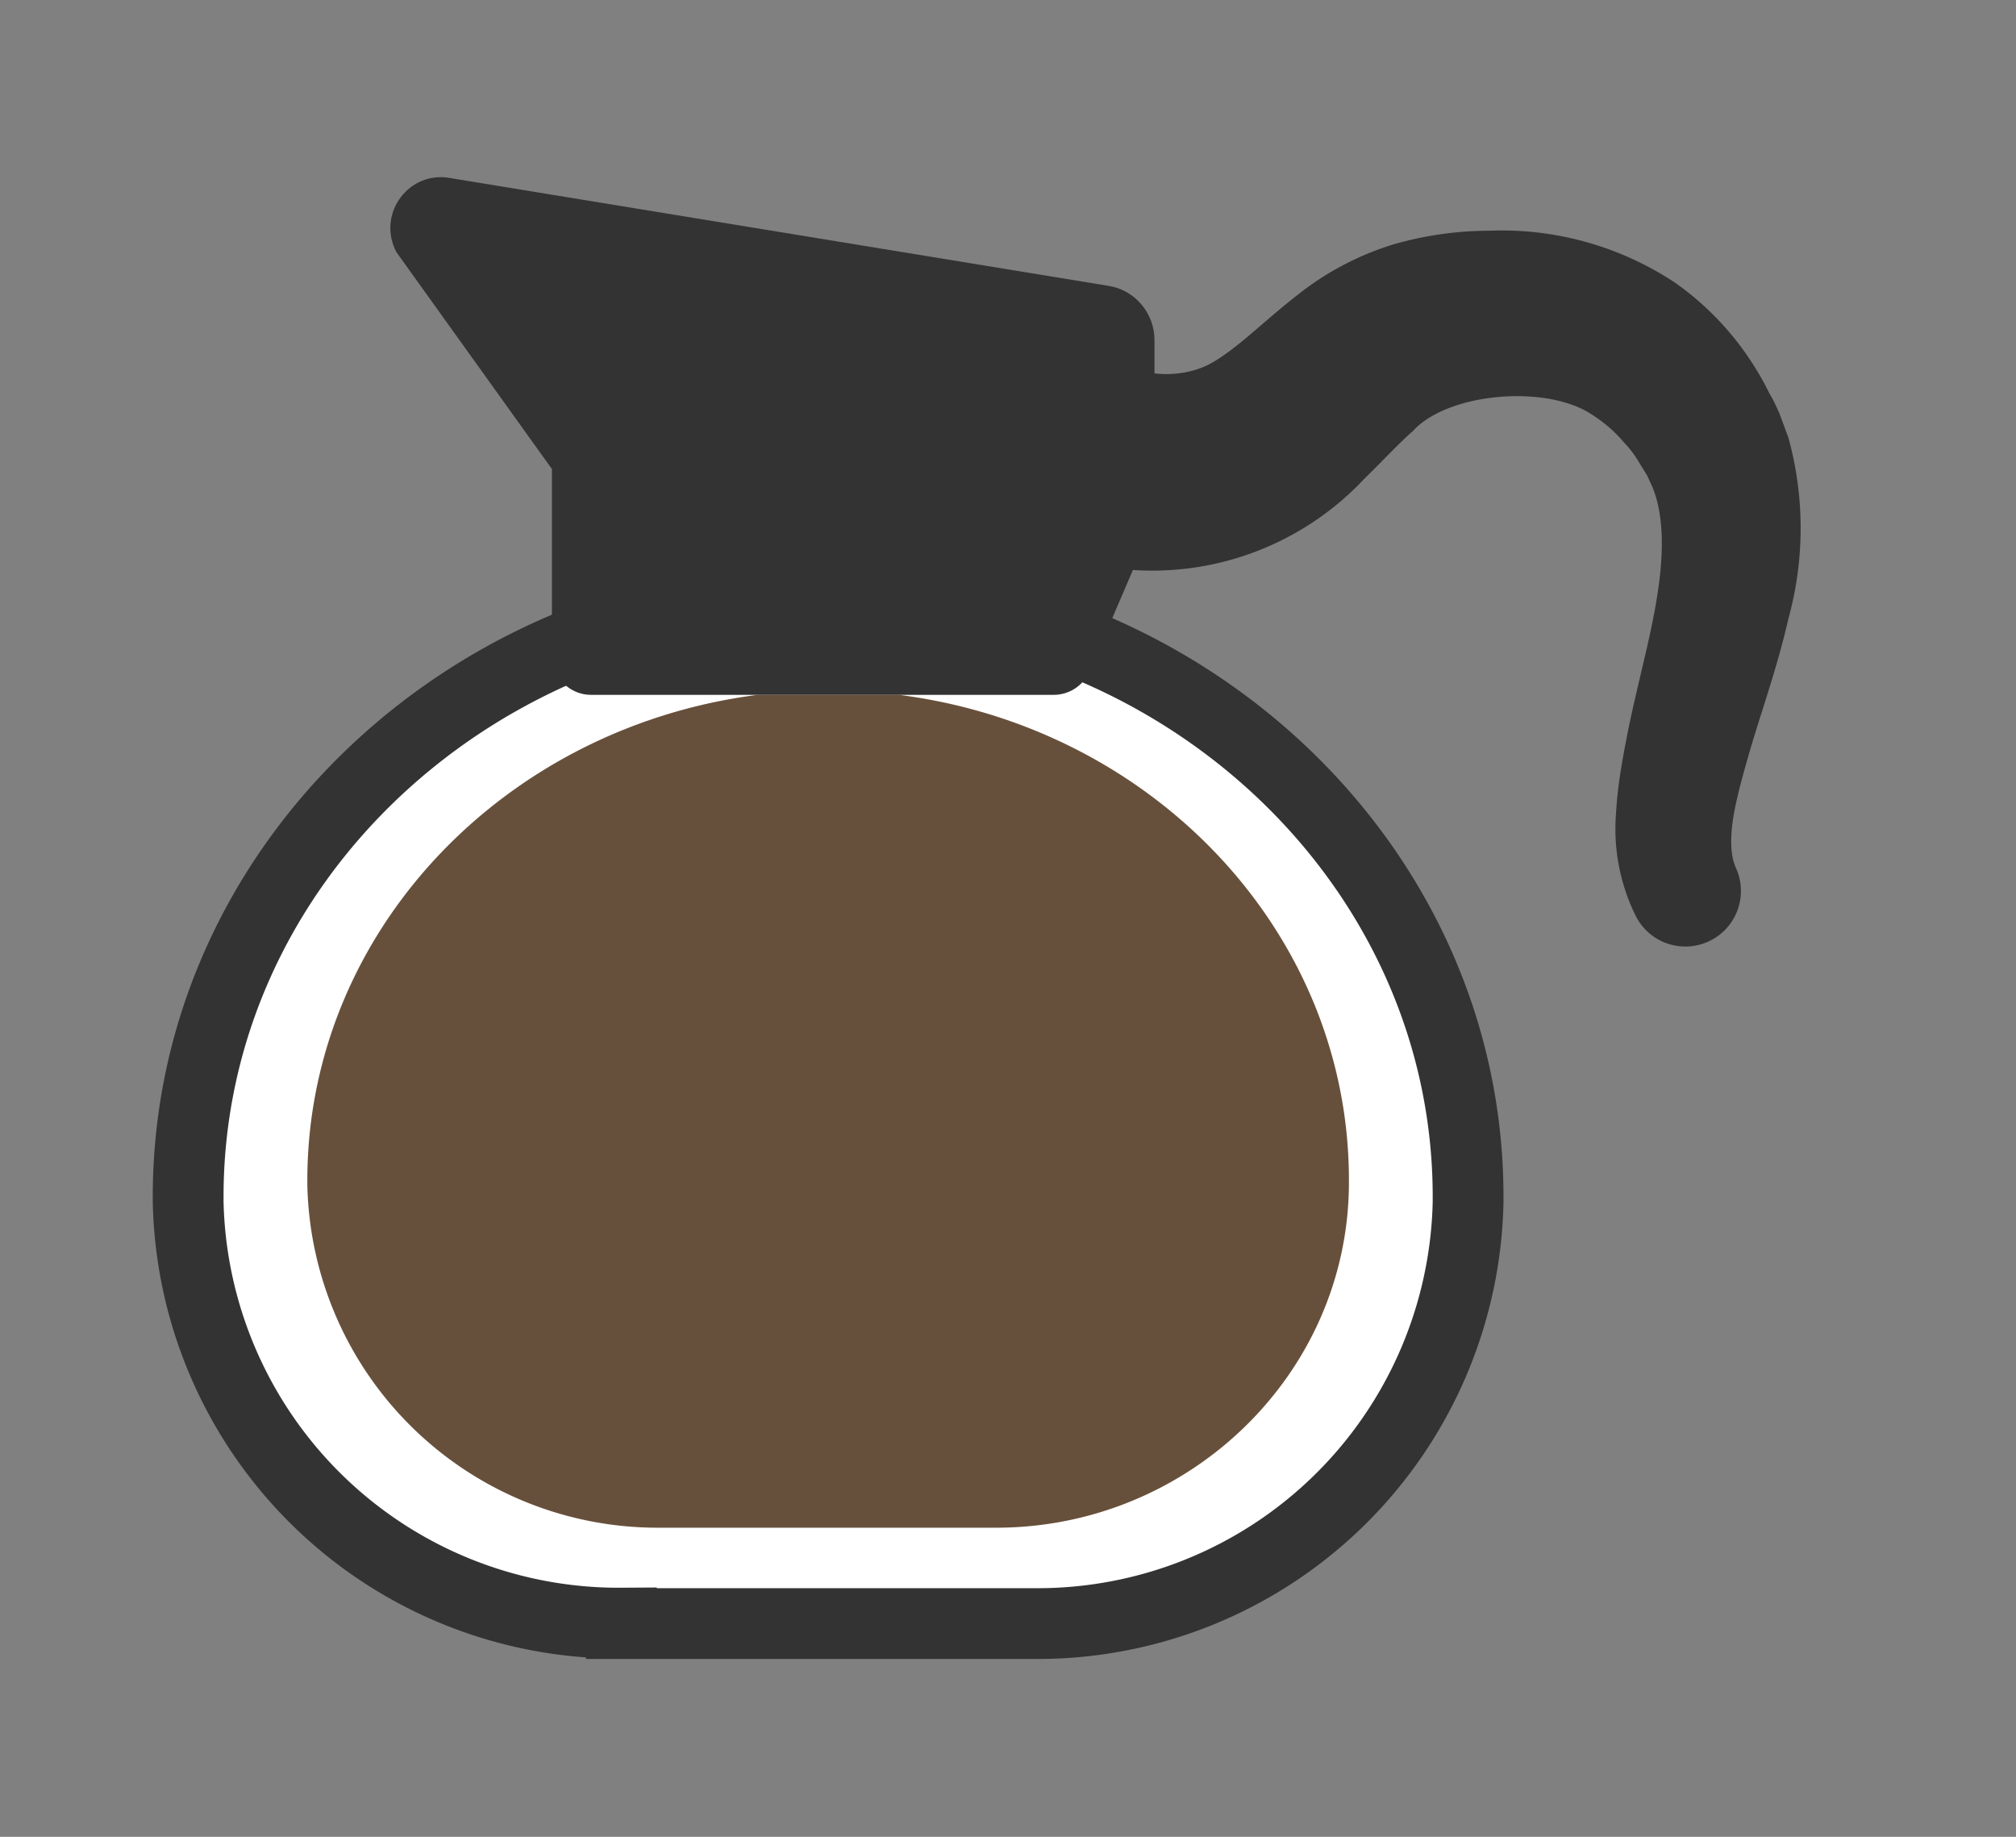 <svg xmlns="http://www.w3.org/2000/svg" fill-rule="evenodd" stroke-miterlimit="10" clip-rule="evenodd" viewBox="0 0 45 41">
  <rect x="0" y="0" width="45" height="41" fill="#808080" stroke="none"/>
  <path fill="#fff" fill-rule="nonzero" d="M13.87 36.24h9.23a9.61 9.61 0 009.67-9.41v-.12c0-7.42-6.4-13.44-14.28-13.44-7.9 0-14.29 6.02-14.29 13.44v.12a9.61 9.61 0 009.67 9.4z"/>
  <clipPath id="a">
    <path d="M6.86 15.51h23.25V34.1H6.86z"/>
  </clipPath>
  <g clip-path="url(#a)">
    <path fill="#67503b" fill-rule="nonzero" d="M14.73 34.1h7.51c4.27 0 7.84-3.4 7.87-7.66v-.1c0-6.03-5.2-10.93-11.62-10.93-6.42 0-11.63 4.9-11.63 10.94v.09a7.82 7.82 0 007.87 7.66z"/>
  </g>
  <path fill="none" stroke="#333" stroke-width="1.58" d="M13.87 36.24h9.23a9.61 9.61 0 009.67-9.41v-.12c0-7.42-6.4-13.44-14.28-13.44-7.9 0-14.29 6.02-14.29 13.44v.12a9.61 9.61 0 009.67 9.4z"/>
  <path fill="#333" fill-rule="nonzero" d="M9.96 3.96c-.9-.09-1.54.86-1.11 1.67l3.47 4.84v4.17c0 .48.4.87.87.87h10.33c.34 0 .66-.2.8-.53l1.06-2.47c.26-.61.39-1.26.39-1.92v-3c0-.6-.44-1.12-1.03-1.21L9.96 3.96z"/>
  <path fill="#333" fill-rule="nonzero" d="M25.27 8.2c.45.2 1.07.2 1.57 0 .23-.09.5-.27.87-.57.37-.3.8-.7 1.36-1.13a6.5 6.5 0 012.05-1.05 7.8 7.8 0 012.12-.3 7 7 0 014.15 1.16 6.54 6.54 0 012.1 2.46c.09.15.16.3.23.46l.2.54a7.61 7.61 0 010 4.04c-.27 1.18-.66 2.22-.93 3.19-.14.49-.27.99-.32 1.38-.05.41-.03.72.06.95l.03.07a1.24 1.24 0 01-2.26 1.02 4.38 4.38 0 01-.43-2.24c.04-.69.15-1.25.26-1.82.23-1.14.53-2.17.67-3.12.15-.96.13-1.81-.13-2.4l-.1-.22-.16-.26c-.1-.17-.21-.33-.34-.46-.24-.29-.5-.5-.79-.68-1.04-.64-3.18-.44-3.94.4-.3.26-.64.63-1.08 1.06a6.49 6.49 0 01-6.55 1.8l-.13-.05a2.25 2.25 0 111.5-4.23z"/>
</svg>
